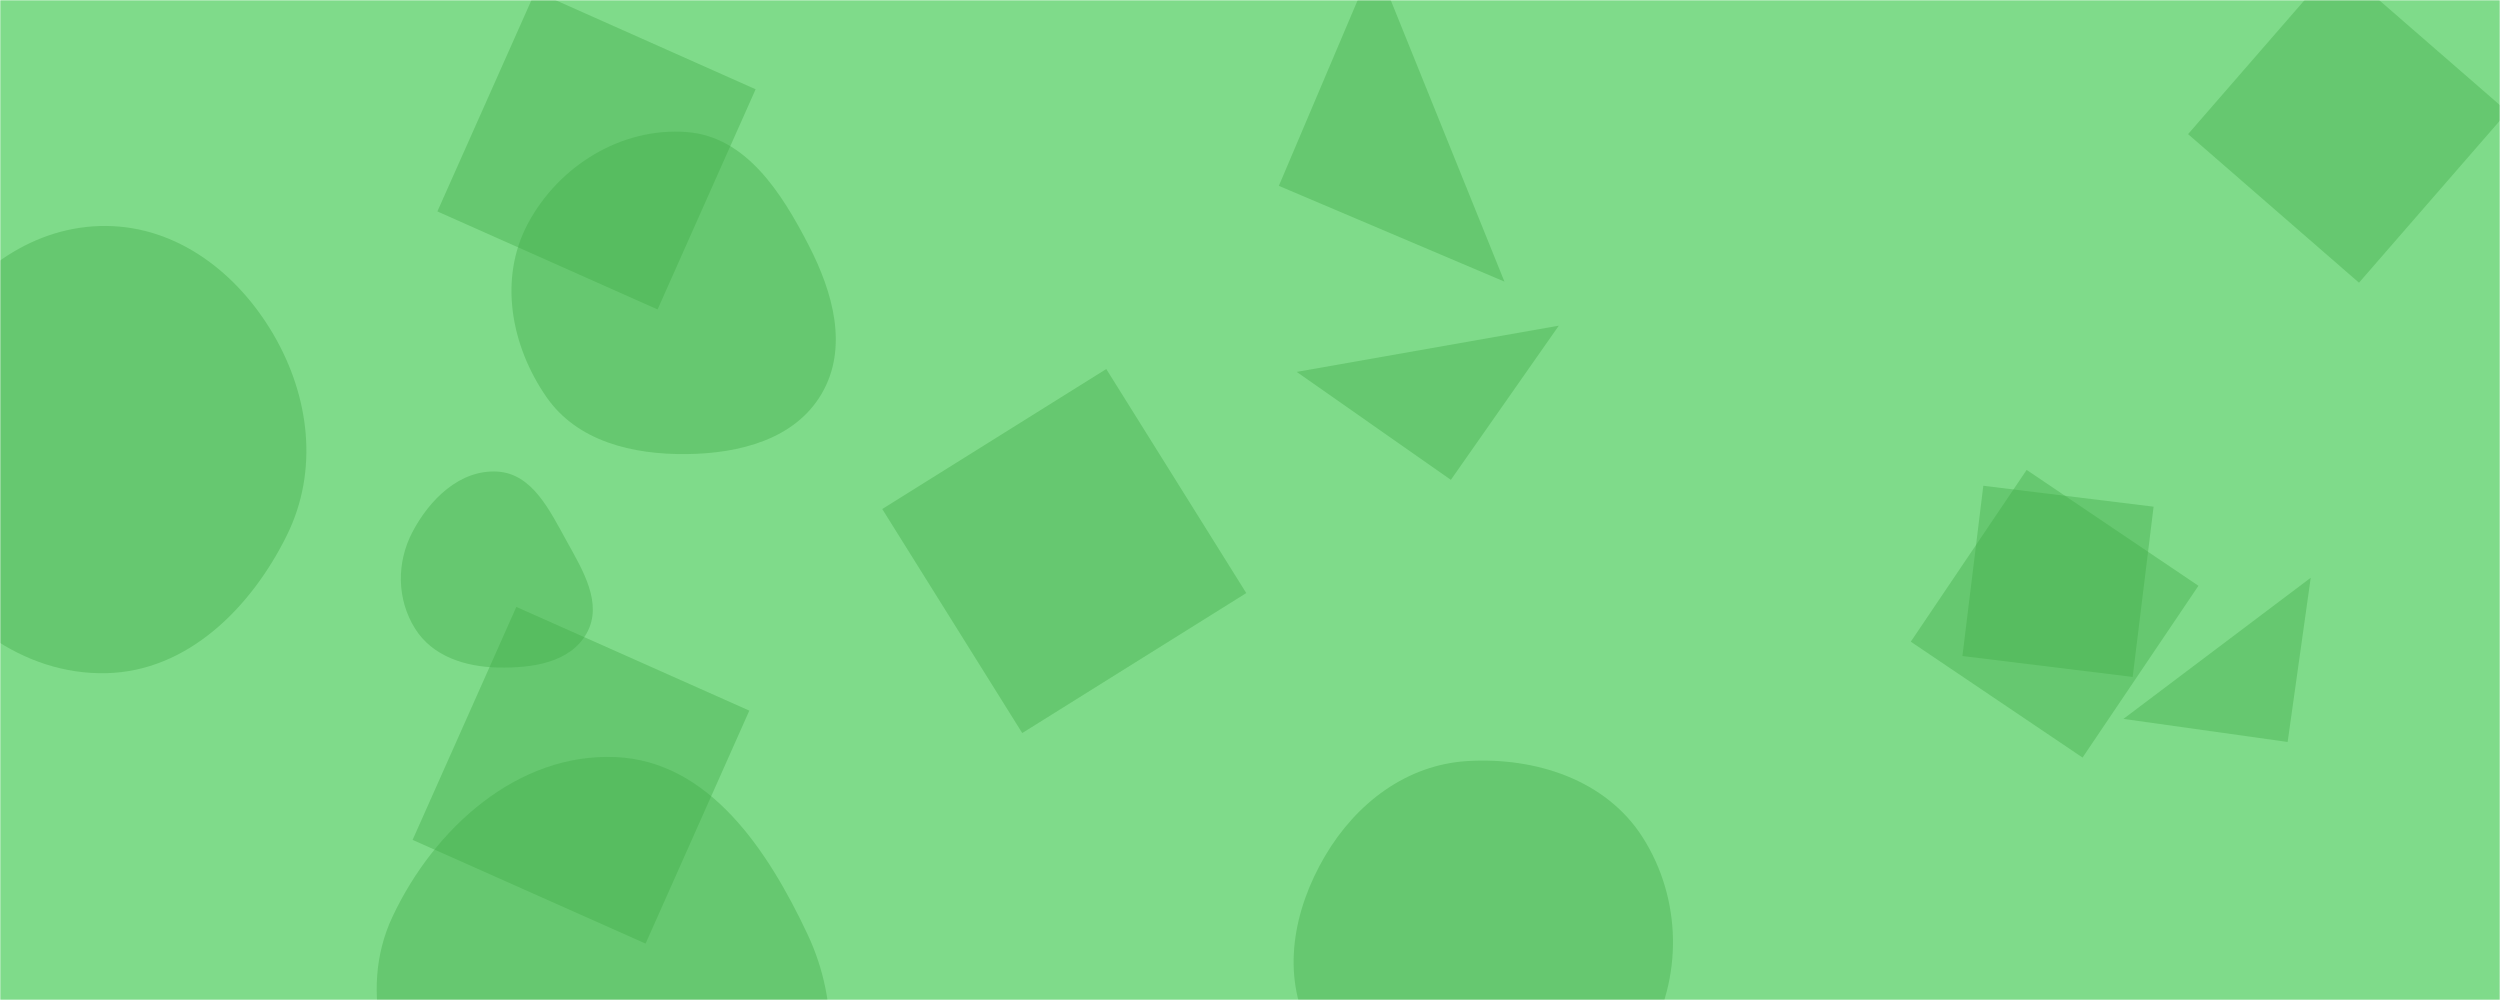 <svg xmlns="http://www.w3.org/2000/svg" version="1.1" xmlns:xlink="http://www.w3.org/1999/xlink" xmlns:svgjs="http://svgjs.com/svgjs" width="1000" height="400" preserveAspectRatio="none" viewBox="0 0 1000 400"><g mask="url(&quot;#SvgjsMask1019&quot;)" fill="none"><rect width="1000" height="400" x="0" y="0" fill="rgba(127, 219, 138, 1)"></rect><path d="M258.237 377.451L299.731 284.253 206.533 242.759 165.038 335.957z" fill="rgba(65, 174, 73, 0.4)" class="triangle-float1"></path><path d="M442.513 147.605L352.894 203.606 408.894 293.225 498.513 237.225z" fill="rgba(65, 174, 73, 0.4)" class="triangle-float1"></path><path d="M511.535 74.346L601.784 112.654 549.843-15.903z" fill="rgba(65, 174, 73, 0.4)" class="triangle-float1"></path><path d="M263.036 123.792L302.255 35.706 214.169-3.512 174.95 84.574z" fill="rgba(65, 174, 73, 0.4)" class="triangle-float2"></path><path d="M793.324 194.304L784.961 262.419 853.076 270.783 861.44 202.668z" fill="rgba(65, 174, 73, 0.4)" class="triangle-float1"></path><path d="M274.676,181.639C295.802,181.399,317.996,175.738,328.661,157.5C339.406,139.125,333.257,117.061,323.501,98.143C312.592,76.989,298.409,54.62,274.676,52.818C248.497,50.83,223.356,66.407,211.061,89.604C199.425,111.558,204.4,138.31,218.528,158.75C230.846,176.57,253.014,181.885,274.676,181.639" fill="rgba(65, 174, 73, 0.4)" class="triangle-float3"></path><path d="M879.376 234.312L810.659 187.961 764.308 256.679 833.026 303.029z" fill="rgba(65, 174, 73, 0.4)" class="triangle-float2"></path><path d="M198.95,267.001C212.657,267.335,228.148,265.183,234.748,253.165C241.207,241.403,233.206,228.212,226.696,216.478C219.884,204.198,212.969,189.456,198.95,188.636C184.058,187.765,171.862,199.648,164.945,212.864C158.543,225.095,158.711,239.8,166.054,251.49C172.966,262.493,185.96,266.684,198.95,267.001" fill="rgba(65, 174, 73, 0.4)" class="triangle-float3"></path><path d="M42.496,269.276C74.987,268.542,100.41,243.201,114.784,214.054C127.507,188.256,123.861,158.558,109.345,133.724C94.982,109.151,70.958,90.612,42.496,90.384C13.673,90.153,-11.132,108.087,-26.235,132.637C-42.21,158.605,-49.375,190.215,-35.675,217.451C-20.618,247.385,8.997,270.032,42.496,269.276" fill="rgba(65, 174, 73, 0.4)" class="triangle-float1"></path><path d="M915.059 296.793L924.292 231.097 849.363 287.56z" fill="rgba(65, 174, 73, 0.4)" class="triangle-float1"></path><path d="M580.346 191.942L623.535 130.262 518.666 148.753z" fill="rgba(65, 174, 73, 0.4)" class="triangle-float1"></path><path d="M246.251,531.376C282.837,531.34,304.652,493.923,320.672,461.031C334.333,432.982,336.31,401.966,323.03,373.735C307.136,339.948,283.555,304.439,246.251,302.827C207.121,301.136,173.758,331.14,157.052,366.565C142.465,397.496,155.296,431.103,171.574,461.179C189.002,493.381,209.635,531.412,246.251,531.376" fill="rgba(65, 174, 73, 0.4)" class="triangle-float2"></path><path d="M587.094,453.278C615.743,454.273,643.835,441.218,658.428,416.545C673.269,391.452,672.726,359.553,657.078,334.955C642.435,311.938,614.327,302.815,587.094,304.411C562.637,305.844,542.432,321.286,530.006,342.4C517.368,363.874,512.446,389.72,523.852,411.873C536.214,435.883,560.104,452.341,587.094,453.278" fill="rgba(65, 174, 73, 0.4)" class="triangle-float3"></path><path d="M943.598 113.084L1003.032 44.712 934.661-14.722 875.226 53.649z" fill="rgba(65, 174, 73, 0.4)" class="triangle-float3"></path></g><defs><mask id="SvgjsMask1019"><rect width="1000" height="400" fill="#ffffff"></rect></mask><style>
            @keyframes float1 {
                0%{transform: translate(0, 0)}
                50%{transform: translate(-10px, 0)}
                100%{transform: translate(0, 0)}
            }

            .triangle-float1 {
                animation: float1 5s infinite;
            }

            @keyframes float2 {
                0%{transform: translate(0, 0)}
                50%{transform: translate(-5px, -5px)}
                100%{transform: translate(0, 0)}
            }

            .triangle-float2 {
                animation: float2 4s infinite;
            }

            @keyframes float3 {
                0%{transform: translate(0, 0)}
                50%{transform: translate(0, -10px)}
                100%{transform: translate(0, 0)}
            }

            .triangle-float3 {
                animation: float3 6s infinite;
            }
        </style></defs></svg>